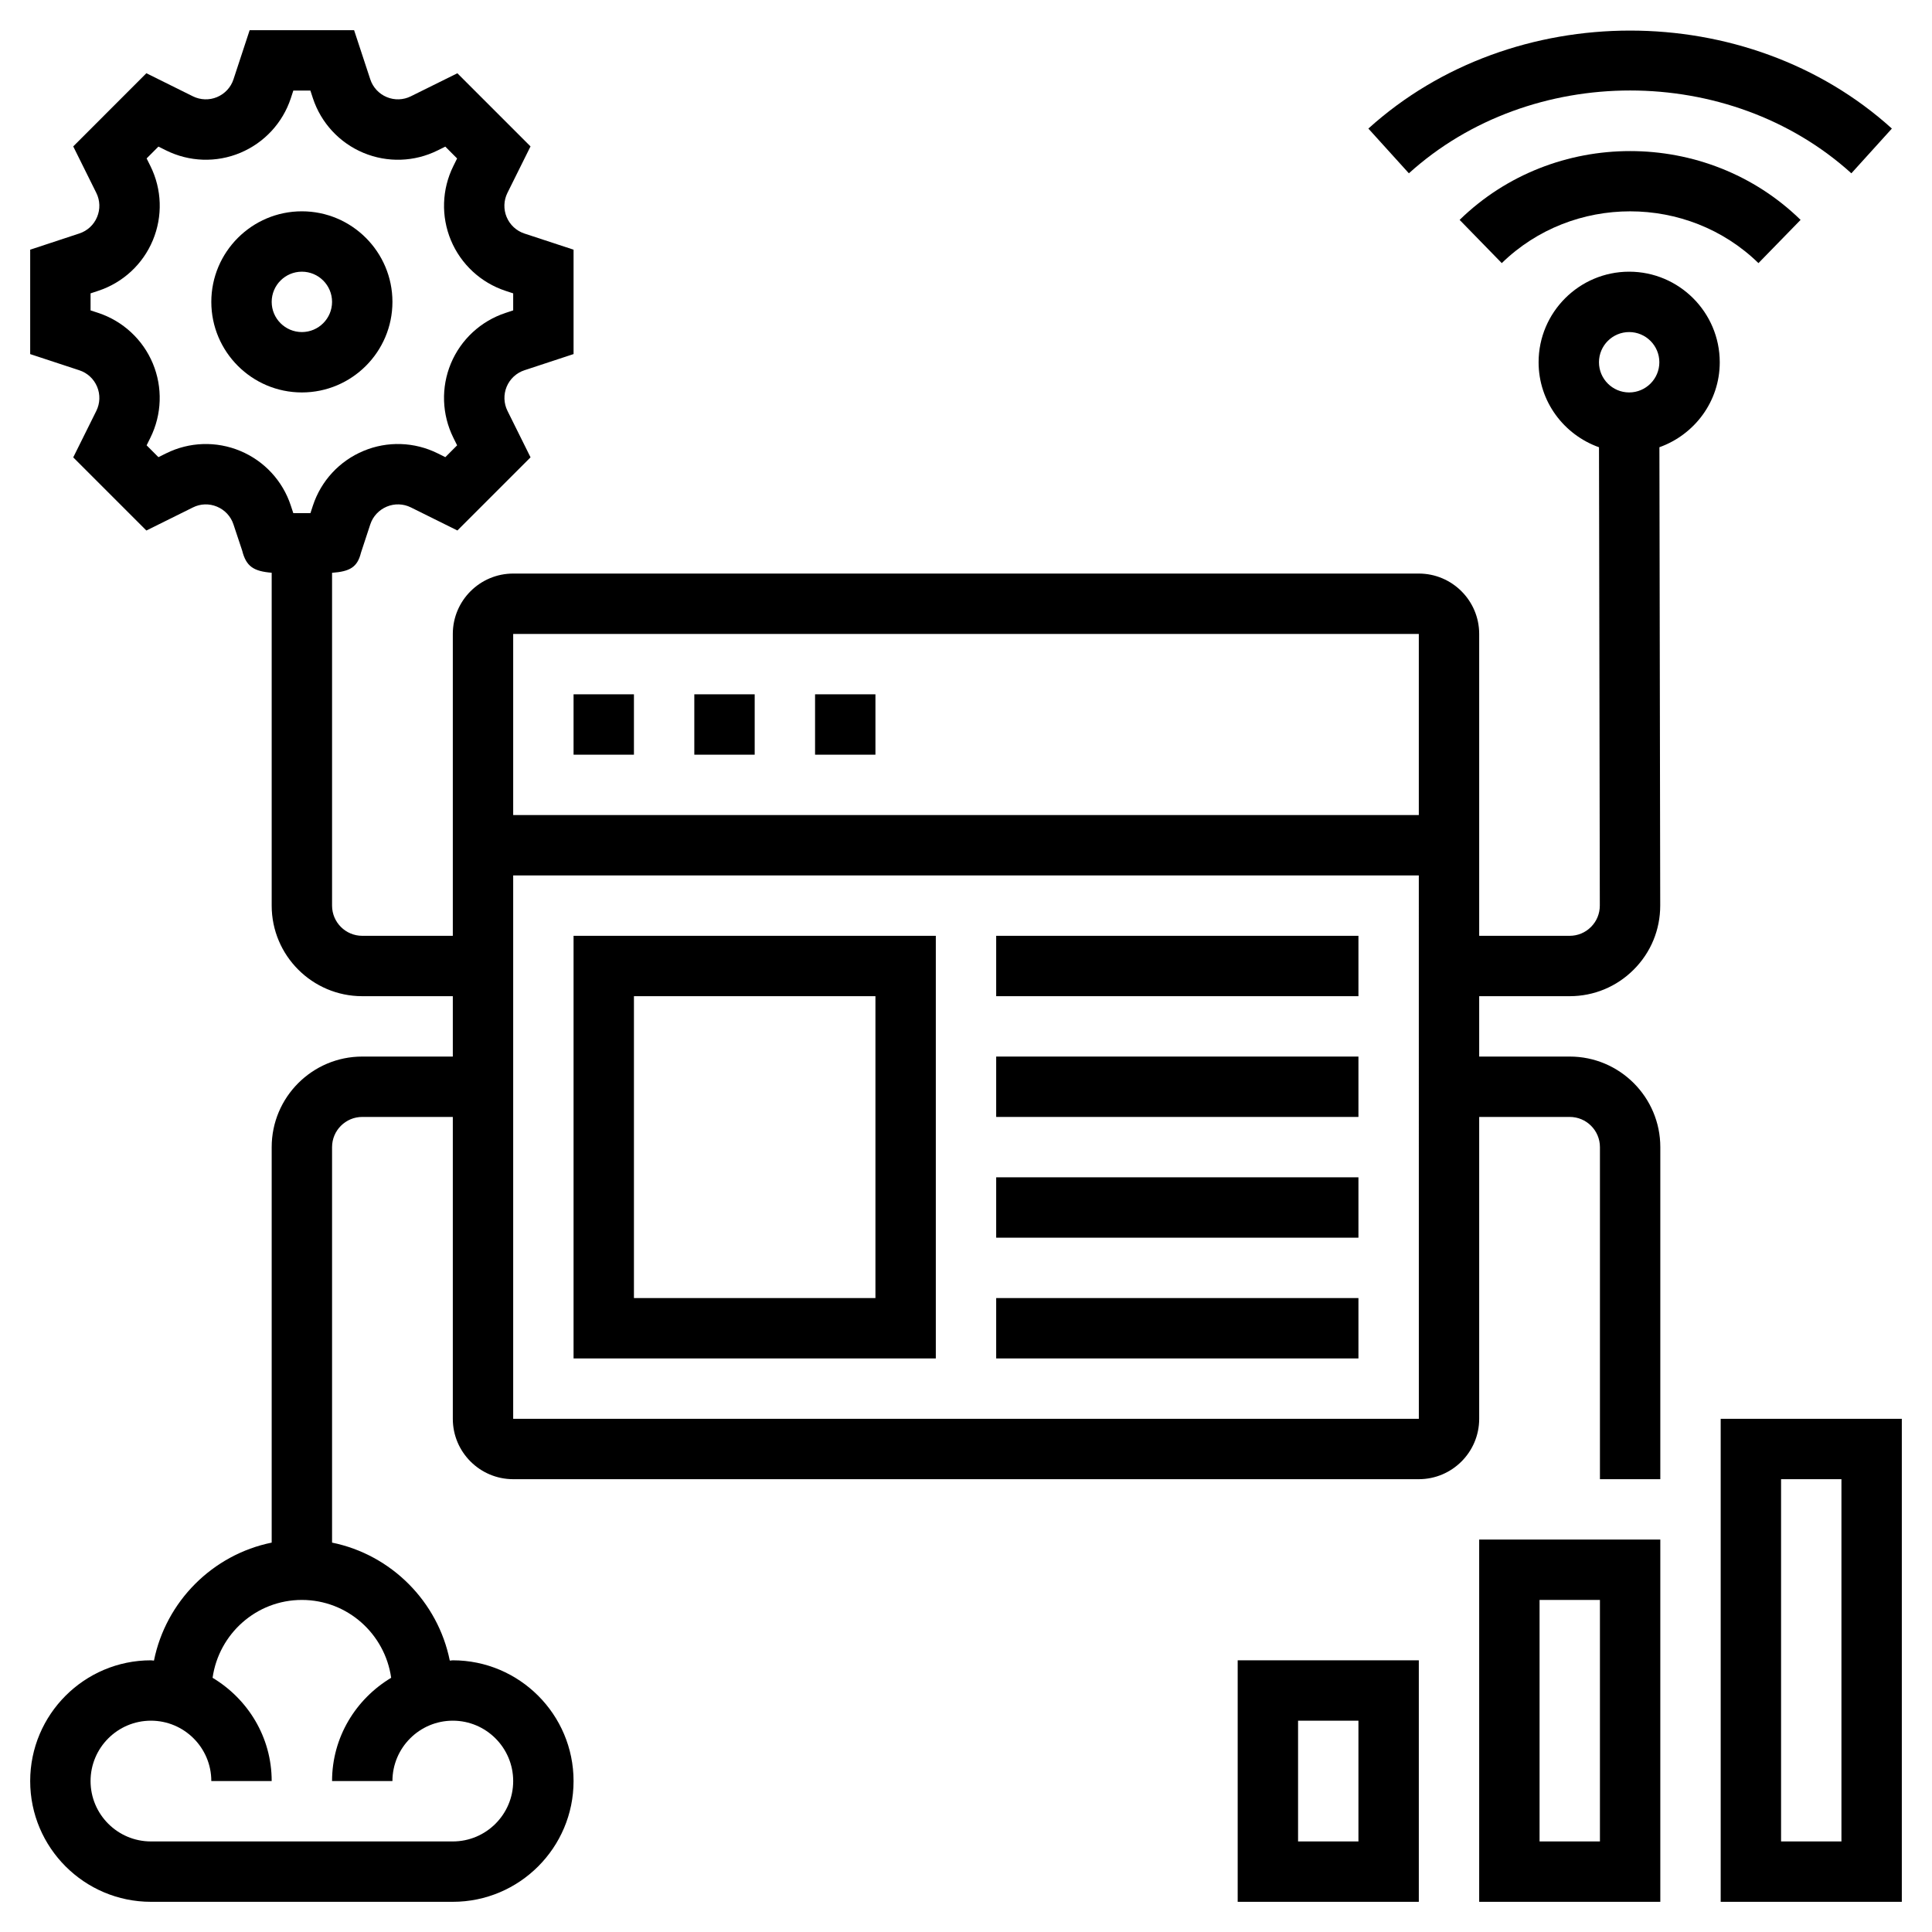 <svg id="_x33_0" enable-background="new 0 0 64 64" height="512" viewBox="0 0 64 64" width="512" xmlns="http://www.w3.org/2000/svg"><g><path d="m19 23h2v2h-2z"/><path d="m23 23h2v2h-2z"/><path d="m27 23h2v2h-2z"/><path d="m53.968 9c-1.654 0-3 1.346-3 3 0 1.302.839 2.402 2.001 2.816l.027 15.182c0 .268-.104.52-.292.708-.189.19-.44.294-.707.294h-2.997v-10c0-1.103-.897-2-2-2h-30c-1.103 0-2 .897-2 2v10h-3c-.551 0-1-.448-1-1v-11.025c.595-.044.84-.188.958-.667l.308-.937c.087-.266.287-.479.546-.588.257-.108.549-.099.8.026l1.54.764 2.423-2.423-.764-1.539c-.125-.251-.134-.543-.027-.801.108-.259.323-.458.589-.545l1.627-.536v-3.458l-1.628-.535c-.266-.088-.481-.287-.589-.546s-.098-.55.026-.8l.765-1.54-2.423-2.423-1.541.763c-.25.124-.541.134-.799.026-.259-.108-.458-.322-.545-.588l-.536-1.628h-3.46l-.536 1.629c-.087.266-.286.479-.546.588-.257.107-.548.097-.799-.027l-1.54-.764-2.423 2.424.764 1.539c.125.251.135.542.026.8-.107.259-.322.458-.588.545l-1.628.537v3.459l1.628.536c.267.087.481.286.589.545.108.258.098.55-.026.8l-.765 1.54 2.423 2.423 1.541-.764c.249-.126.54-.135.799-.026.259.108.458.322.545.588l.288.866c.132.528.381.686.978.735v11.027c0 1.654 1.346 3 3 3h3v2h-3c-1.654 0-3 1.346-3 3v13.101c-1.959.399-3.504 1.948-3.9 3.909-.034-.001-.066-.01-.1-.01-2.206 0-4 1.794-4 4s1.794 4 4 4h10c2.206 0 4-1.794 4-4s-1.794-4-4-4c-.034 0-.066.009-.1.01-.396-1.961-1.941-3.51-3.9-3.909v-13.101c0-.552.449-1 1-1h3v10c0 1.103.897 2 2 2h30c1.103 0 2-.897 2-2v-10h3c.551 0 1 .448 1 1v11h2v-11c0-1.654-1.346-3-3-3h-3v-2h2.997c.802 0 1.556-.313 2.123-.881.567-.567.878-1.322.877-2.125l-.027-15.179c1.161-.415 1.999-1.514 1.999-2.815-.001-1.654-1.347-3-3.001-3zm-46.008 5.938c-.794-.332-1.69-.302-2.46.081l-.252.125-.391-.392.125-.252c.381-.77.411-1.665.081-2.459-.332-.795-.991-1.405-1.81-1.676l-.253-.083v-.564l.254-.084c.818-.27 1.478-.88 1.809-1.675.331-.793.302-1.689-.081-2.46l-.125-.251.391-.392.251.125c.771.383 1.668.414 2.46.082.795-.333 1.406-.992 1.675-1.809l.083-.254h.565l.083.254c.269.817.879 1.477 1.674 1.809s1.691.302 2.46-.081l.252-.125.391.392-.124.251c-.382.77-.411 1.666-.081 2.459.332.795.991 1.405 1.81 1.676l.253.083v.564l-.254.084c-.818.27-1.478.88-1.81 1.675-.33.794-.3 1.689.082 2.46l.125.251-.391.392-.251-.125c-.771-.383-1.668-.414-2.461-.081-.795.332-1.405.991-1.674 1.809l-.082.251c-.184 0-.383 0-.568 0l-.083-.251c-.268-.818-.879-1.477-1.673-1.809zm4.998 40.641c-1.167.7-1.958 1.964-1.958 3.421h2c0-1.103.897-2 2-2s2 .897 2 2-.897 2-2 2h-10c-1.103 0-2-.897-2-2s.897-2 2-2 2 .897 2 2h2c0-1.457-.791-2.721-1.958-3.421.207-1.454 1.448-2.579 2.958-2.579s2.751 1.125 2.958 2.579zm34.042-34.579v6h-30v-6zm-30 26v-18h30l.001 18zm36.968-36c.551 0 1 .448 1 1s-.449 1-1 1-1-.448-1-1 .449-1 1-1z"/><path d="m61.329 5.741 1.342-1.482c-4.781-4.328-12.561-4.328-17.342 0l1.342 1.482c4.042-3.658 10.616-3.658 14.658 0z"/><path d="m48.352 7.284 1.396 1.432c2.345-2.287 6.158-2.287 8.503 0l1.396-1.432c-3.113-3.039-8.181-3.039-11.295 0z"/><path d="m13 10c0-1.654-1.346-3-3-3s-3 1.346-3 3 1.346 3 3 3 3-1.346 3-3zm-4 0c0-.552.449-1 1-1s1 .448 1 1-.449 1-1 1-1-.448-1-1z"/><path d="m57 47v16h6v-16zm4 14h-2v-12h2z"/><path d="m49 63h6v-12h-6zm2-10h2v8h-2z"/><path d="m41 63h6v-8h-6zm2-6h2v4h-2z"/><path d="m19 45h12v-14h-12zm2-12h8v10h-8z"/><path d="m33 31h12v2h-12z"/><path d="m33 35h12v2h-12z"/><path d="m33 39h12v2h-12z"/><path d="m33 43h12v2h-12z"/></g></svg>